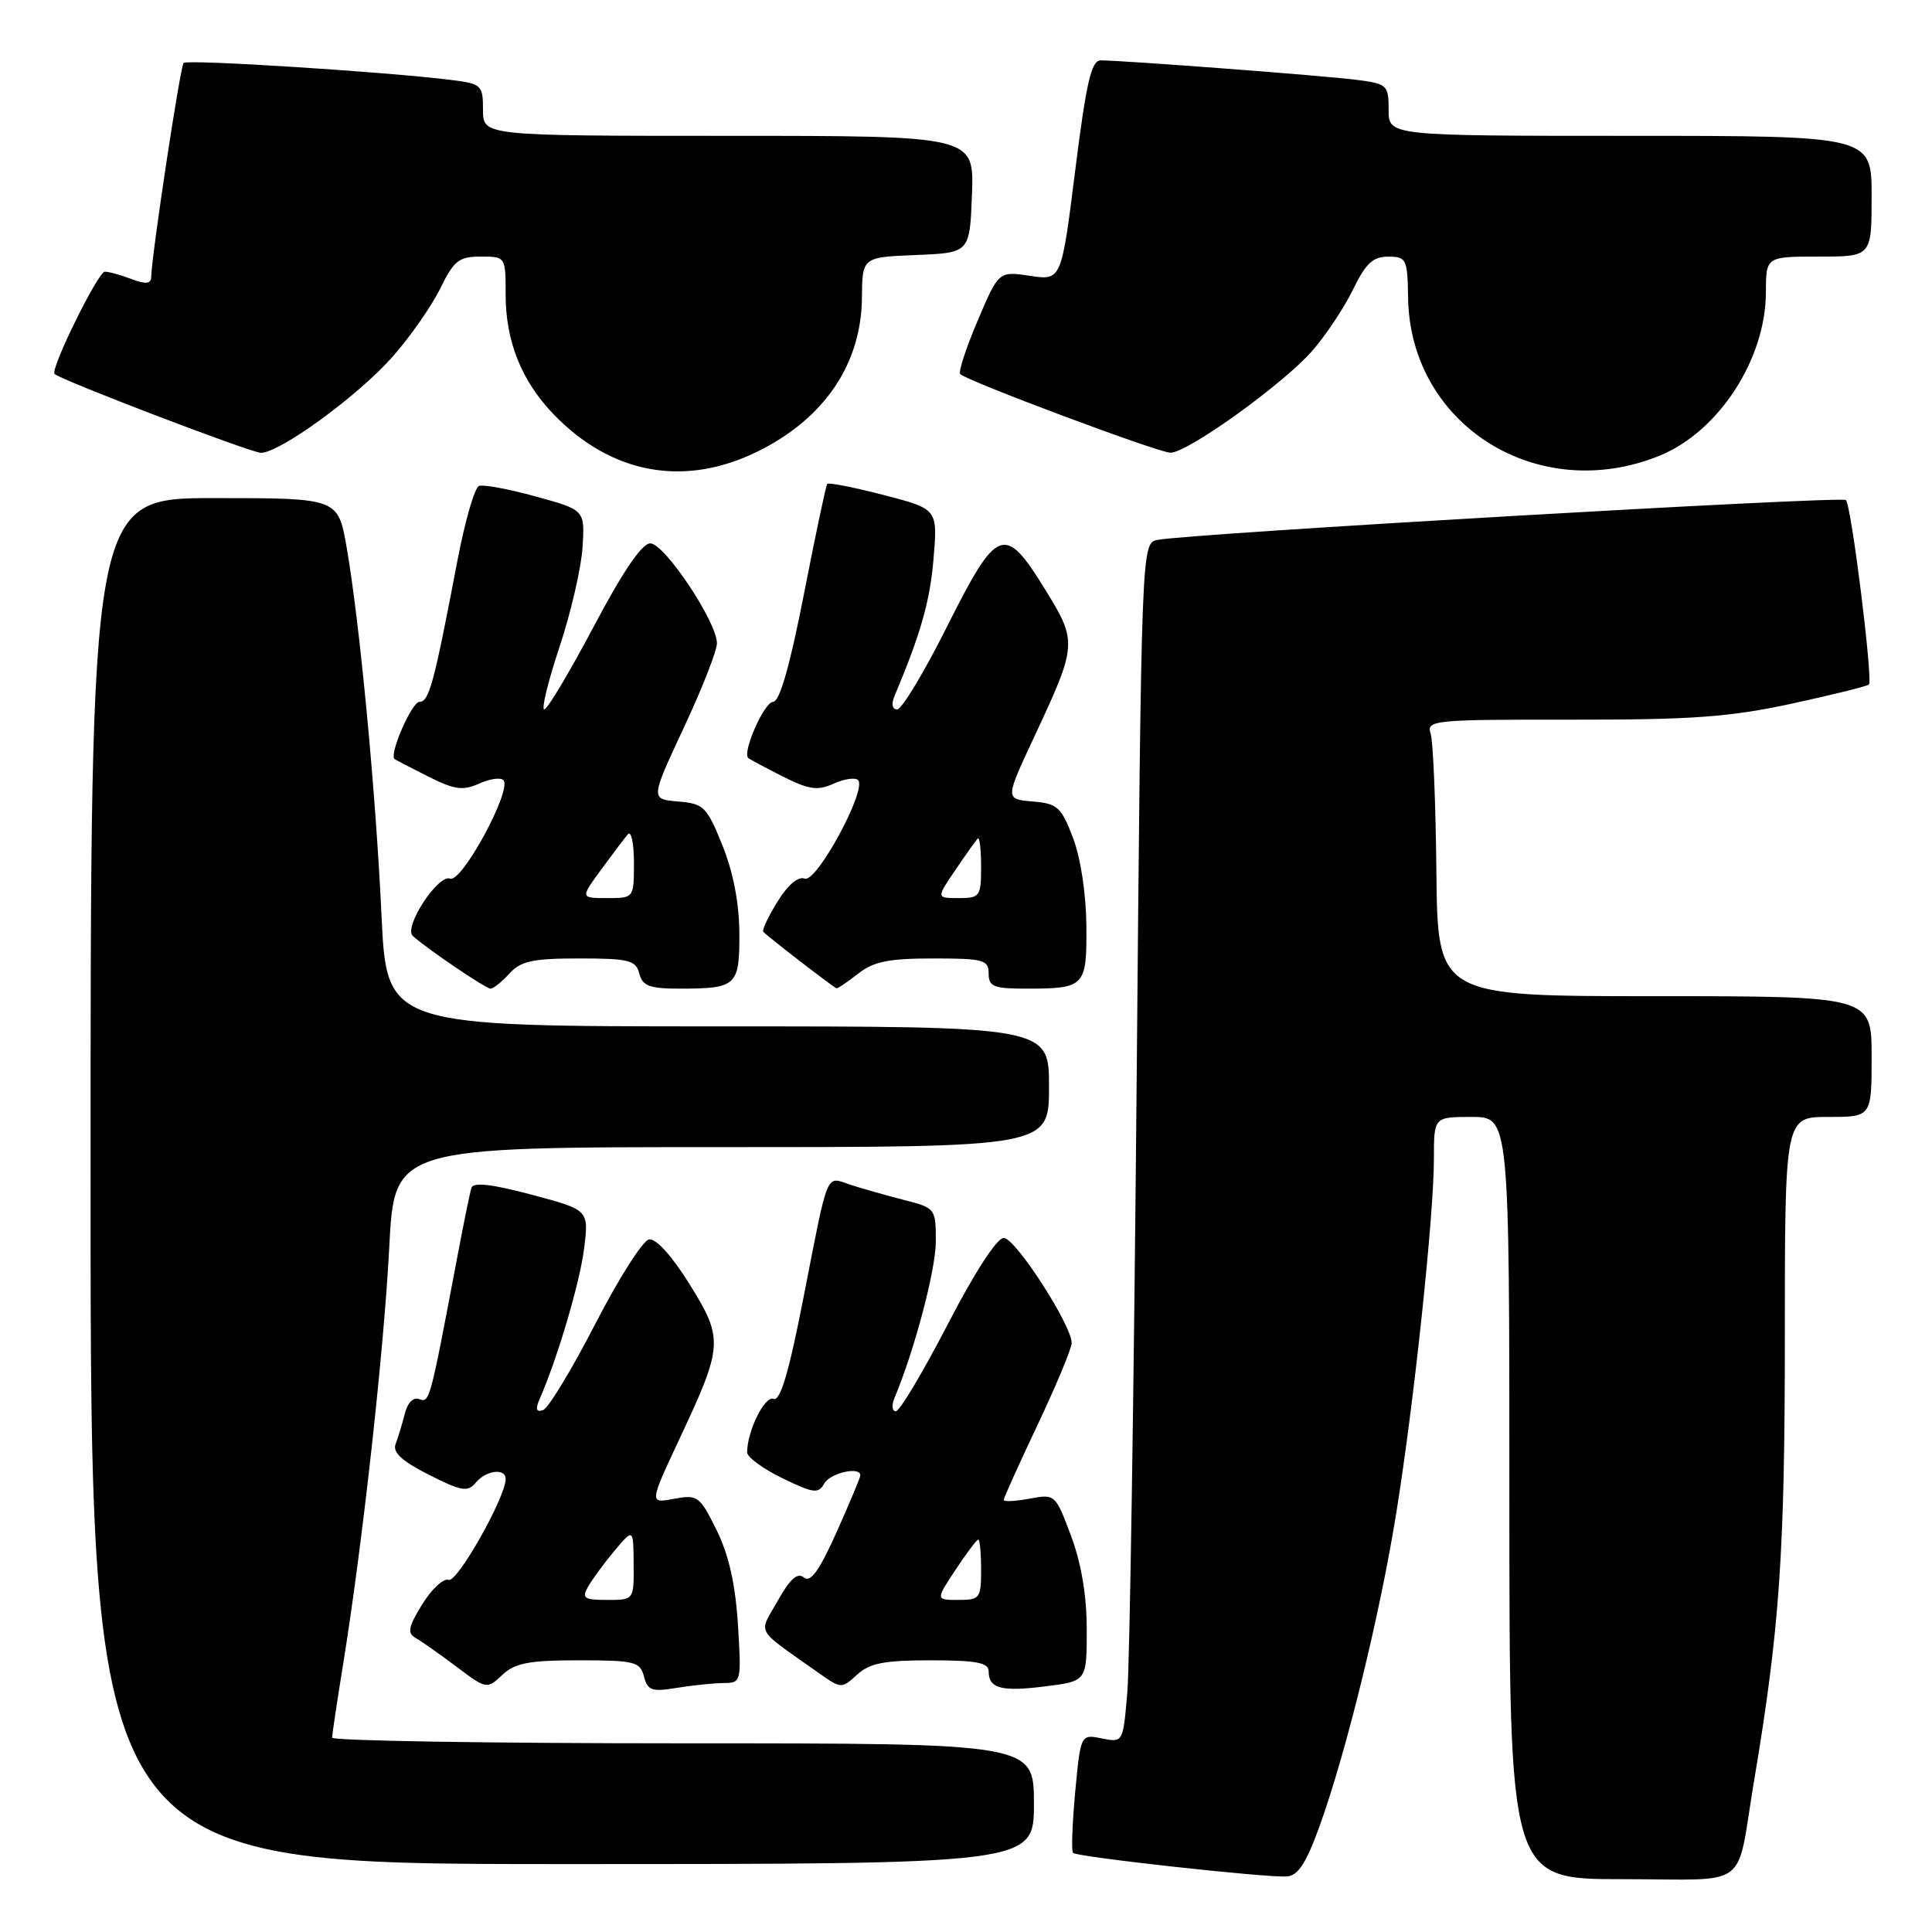<?xml version="1.0" encoding="UTF-8" standalone="no"?>
<!DOCTYPE svg PUBLIC "-//W3C//DTD SVG 1.1//EN" "http://www.w3.org/Graphics/SVG/1.1/DTD/svg11.dtd" >
<svg xmlns="http://www.w3.org/2000/svg" xmlns:xlink="http://www.w3.org/1999/xlink" version="1.1" viewBox="0 0 256 256">
 <g >
 <path fill="currentColor"
d=" M 174.84 242.00 C 178.36 232.27 182.84 214.01 185.01 200.50 C 187.36 185.93 190.00 161.08 190.00 153.53 C 190.00 148.00 190.00 148.00 195.00 148.00 C 200.00 148.00 200.00 148.00 200.00 198.50 C 200.00 249.00 200.00 249.00 214.98 249.00 C 232.21 249.00 229.96 250.67 232.42 236.00 C 235.81 215.80 236.50 205.86 236.50 177.25 C 236.50 148.00 236.50 148.00 242.25 148.00 C 248.00 148.00 248.00 148.00 248.00 140.00 C 248.00 132.00 248.00 132.00 219.25 132.00 C 190.50 132.00 190.50 132.00 190.33 115.55 C 190.24 106.50 189.90 98.25 189.57 97.22 C 189.00 95.43 189.84 95.34 208.24 95.36 C 224.20 95.38 229.19 95.01 237.36 93.25 C 242.78 92.07 247.41 90.93 247.64 90.70 C 248.20 90.13 245.32 66.99 244.59 66.26 C 244.03 65.70 157.46 70.71 153.37 71.54 C 151.24 71.98 151.24 71.98 150.60 144.74 C 150.24 184.76 149.69 220.52 149.38 224.21 C 148.81 230.91 148.81 230.91 146.00 230.35 C 143.19 229.79 143.19 229.79 142.47 237.44 C 142.08 241.65 141.95 245.28 142.18 245.52 C 142.73 246.06 167.84 248.83 170.50 248.64 C 172.00 248.54 173.07 246.90 174.84 242.00 Z  M 137.00 239.00 C 137.00 231.00 137.00 231.00 90.50 231.00 C 64.92 231.00 44.00 230.66 44.00 230.25 C 44.01 229.84 44.67 225.44 45.47 220.48 C 48.02 204.74 50.87 178.95 51.58 165.25 C 52.26 152.00 52.26 152.00 95.63 152.00 C 139.00 152.00 139.00 152.00 139.00 144.00 C 139.00 136.00 139.00 136.00 95.12 136.00 C 51.24 136.00 51.24 136.00 50.55 121.25 C 49.78 104.83 47.66 82.46 45.93 72.52 C 44.79 66.00 44.79 66.00 28.40 66.00 C 12.00 66.00 12.00 66.00 12.00 156.50 C 12.00 247.00 12.00 247.00 74.50 247.00 C 137.00 247.00 137.00 247.00 137.00 239.00 Z  M 76.70 220.00 C 84.10 220.00 84.81 220.18 85.33 222.14 C 85.81 224.01 86.37 224.20 89.69 223.65 C 91.79 223.31 94.57 223.02 95.88 223.01 C 98.22 223.00 98.25 222.88 97.78 215.25 C 97.44 209.89 96.57 206.03 94.95 202.74 C 92.71 198.22 92.44 198.02 89.31 198.60 C 86.03 199.22 86.03 199.22 90.02 190.69 C 95.84 178.29 95.89 177.42 91.35 170.13 C 89.02 166.39 86.91 164.07 86.00 164.23 C 85.17 164.38 81.96 169.43 78.86 175.46 C 75.75 181.49 72.65 186.62 71.95 186.85 C 71.05 187.15 70.92 186.73 71.50 185.39 C 73.89 179.93 76.85 169.89 77.40 165.41 C 78.03 160.32 78.03 160.32 70.43 158.30 C 65.18 156.90 62.72 156.62 62.47 157.39 C 62.27 158.00 61.39 162.32 60.51 167.00 C 56.98 185.67 56.92 185.91 55.56 185.39 C 54.77 185.08 54.00 185.86 53.63 187.35 C 53.29 188.70 52.74 190.50 52.42 191.35 C 52.00 192.45 53.25 193.60 56.82 195.41 C 61.15 197.60 61.97 197.74 63.03 196.47 C 64.40 194.81 67.00 194.49 67.00 195.98 C 67.00 198.38 60.57 209.77 59.45 209.34 C 58.78 209.09 57.21 210.54 55.96 212.56 C 54.09 215.60 53.93 216.39 55.09 217.05 C 55.87 217.49 58.30 219.21 60.50 220.86 C 64.47 223.84 64.52 223.85 66.56 221.93 C 68.25 220.35 70.10 220.00 76.70 220.00 Z  M 123.31 220.00 C 129.34 220.00 131.00 220.31 131.00 221.44 C 131.00 223.74 132.66 224.19 138.52 223.45 C 144.00 222.77 144.00 222.77 144.00 215.92 C 144.00 211.43 143.28 207.16 141.92 203.51 C 139.85 197.99 139.81 197.95 136.42 198.58 C 134.54 198.93 133.00 199.01 133.00 198.75 C 133.00 198.48 135.03 193.99 137.50 188.77 C 139.97 183.54 142.00 178.68 142.00 177.95 C 142.00 175.58 134.54 164.03 133.00 164.03 C 132.10 164.03 129.13 168.61 125.56 175.52 C 122.29 181.83 119.21 187.00 118.70 187.00 C 118.20 187.00 118.12 186.21 118.52 185.25 C 121.19 178.88 124.00 168.24 124.00 164.50 C 124.00 160.13 123.95 160.06 119.75 158.99 C 117.41 158.39 114.24 157.49 112.70 156.99 C 109.35 155.89 109.84 154.71 106.42 172.17 C 104.51 181.94 103.39 185.70 102.49 185.36 C 101.33 184.91 99.00 189.64 99.00 192.45 C 99.00 193.08 101.10 194.62 103.67 195.87 C 107.81 197.88 108.44 197.96 109.22 196.57 C 110.01 195.17 114.00 194.27 114.00 195.49 C 114.00 195.76 112.59 199.14 110.86 203.00 C 108.57 208.12 107.40 209.75 106.53 209.03 C 105.68 208.32 104.70 209.19 103.06 212.10 C 100.50 216.66 99.89 215.58 108.46 221.66 C 111.45 223.78 111.53 223.78 113.56 221.91 C 115.22 220.38 117.14 220.00 123.31 220.00 Z  M 67.50 129.00 C 69.00 127.34 70.58 127.00 76.75 127.00 C 83.35 127.00 84.25 127.23 84.71 129.00 C 85.14 130.65 86.07 131.00 90.03 131.00 C 97.62 131.00 98.00 130.64 97.97 123.64 C 97.95 119.67 97.15 115.55 95.72 112.00 C 93.64 106.87 93.25 106.48 89.84 106.20 C 86.19 105.89 86.19 105.89 90.59 96.46 C 93.02 91.28 95.00 86.22 95.00 85.24 C 95.00 82.42 88.05 72.00 86.17 72.00 C 85.06 72.00 82.54 75.71 78.68 83.00 C 75.48 89.05 72.52 94.00 72.12 94.00 C 71.71 94.00 72.62 90.29 74.13 85.75 C 75.64 81.21 77.01 75.27 77.19 72.54 C 77.50 67.57 77.50 67.57 71.00 65.79 C 67.42 64.80 64.03 64.17 63.47 64.39 C 62.90 64.60 61.63 68.99 60.64 74.14 C 57.50 90.62 56.86 93.00 55.58 93.00 C 54.57 93.00 51.53 99.96 52.28 100.58 C 52.40 100.67 54.39 101.71 56.71 102.88 C 60.21 104.64 61.34 104.80 63.46 103.84 C 64.86 103.20 66.32 102.99 66.70 103.37 C 67.92 104.58 61.20 117.01 59.65 116.42 C 58.05 115.80 53.43 122.88 54.70 124.02 C 56.61 125.74 64.36 131.00 65.00 131.00 C 65.38 131.00 66.50 130.10 67.50 129.00 Z  M 113.73 129.00 C 115.75 127.41 117.78 127.00 123.63 127.00 C 130.33 127.00 131.00 127.18 131.00 129.00 C 131.00 130.73 131.67 131.00 135.92 131.00 C 143.79 131.00 144.01 130.77 143.95 122.64 C 143.91 118.43 143.19 113.65 142.17 111.00 C 140.62 106.92 140.11 106.47 136.82 106.20 C 133.18 105.89 133.18 105.89 137.01 97.70 C 142.76 85.41 142.79 85.07 138.45 78.05 C 133.11 69.39 132.14 69.76 125.50 83.00 C 122.47 89.05 119.49 94.00 118.88 94.00 C 118.23 94.00 118.08 93.30 118.52 92.25 C 122.02 83.92 123.23 79.66 123.70 74.02 C 124.25 67.45 124.25 67.45 117.09 65.59 C 113.15 64.57 109.79 63.91 109.61 64.12 C 109.44 64.33 108.05 70.91 106.52 78.75 C 104.66 88.27 103.30 93.00 102.44 93.00 C 101.28 93.00 98.31 99.70 99.15 100.44 C 99.34 100.61 101.39 101.71 103.71 102.88 C 107.21 104.64 108.34 104.80 110.46 103.84 C 111.86 103.20 113.32 102.99 113.70 103.37 C 114.92 104.59 108.20 117.01 106.64 116.42 C 105.77 116.08 104.39 117.25 103.01 119.49 C 101.78 121.48 100.94 123.27 101.14 123.47 C 102.00 124.33 110.53 130.90 110.84 130.95 C 111.03 130.98 112.33 130.10 113.73 129.00 Z  M 100.50 59.77 C 109.28 55.40 114.14 48.20 114.21 39.42 C 114.26 34.08 114.26 34.08 121.38 33.79 C 128.50 33.50 128.50 33.50 128.79 25.75 C 129.08 18.00 129.08 18.00 96.54 18.00 C 64.00 18.00 64.00 18.00 64.00 14.56 C 64.00 11.27 63.82 11.10 59.75 10.59 C 51.17 9.52 24.83 7.84 24.33 8.34 C 23.88 8.79 20.12 33.63 20.03 36.73 C 20.01 37.63 19.32 37.69 17.43 36.98 C 16.02 36.44 14.43 36.00 13.89 36.00 C 12.99 36.00 6.62 48.96 7.23 49.55 C 8.06 50.36 33.28 60.00 34.57 60.00 C 37.08 60.00 47.42 52.47 51.99 47.30 C 54.33 44.66 57.17 40.59 58.32 38.25 C 60.14 34.53 60.81 34.00 63.70 34.00 C 67.00 34.00 67.00 34.01 67.00 39.03 C 67.00 45.21 69.09 50.44 73.30 54.84 C 81.00 62.86 90.74 64.63 100.50 59.77 Z  M 220.00 60.34 C 227.77 57.13 233.97 47.57 233.99 38.75 C 234.00 34.00 234.00 34.00 241.00 34.00 C 248.00 34.00 248.00 34.00 248.00 26.00 C 248.00 18.00 248.00 18.00 216.00 18.00 C 184.00 18.00 184.00 18.00 184.00 14.56 C 184.00 11.27 183.82 11.10 179.75 10.58 C 175.51 10.03 148.78 8.00 145.84 8.00 C 144.61 8.00 143.94 10.90 142.47 22.59 C 140.64 37.17 140.64 37.17 136.49 36.55 C 132.33 35.93 132.33 35.93 129.54 42.50 C 128.00 46.12 126.96 49.30 127.24 49.57 C 128.17 50.50 153.50 59.98 155.09 59.99 C 157.35 60.00 169.96 50.95 173.86 46.51 C 175.66 44.46 178.09 40.80 179.27 38.39 C 180.96 34.90 181.92 34.00 183.95 34.01 C 186.36 34.01 186.50 34.31 186.58 39.43 C 186.82 56.35 203.84 66.99 220.00 60.34 Z  M 77.92 210.25 C 78.46 209.29 80.03 207.15 81.41 205.50 C 83.93 202.50 83.93 202.50 83.96 207.25 C 84.00 212.00 84.00 212.00 80.46 212.00 C 77.39 212.00 77.06 211.77 77.92 210.25 Z  M 126.62 208.00 C 128.07 205.80 129.43 204.00 129.63 204.00 C 129.83 204.00 130.00 205.80 130.00 208.00 C 130.00 211.78 129.84 212.00 126.99 212.00 C 123.97 212.00 123.97 212.00 126.62 208.00 Z  M 79.64 115.25 C 81.15 113.19 82.75 111.07 83.19 110.55 C 83.64 110.03 84.00 111.71 84.00 114.30 C 84.00 119.00 84.00 119.00 80.45 119.00 C 76.90 119.00 76.90 119.00 79.64 115.25 Z  M 126.59 115.28 C 127.98 113.23 129.31 111.35 129.56 111.11 C 129.80 110.87 130.00 112.54 130.00 114.83 C 130.00 118.79 129.85 119.00 127.03 119.00 C 124.06 119.00 124.06 119.00 126.59 115.28 Z "/>
</g>
</svg>